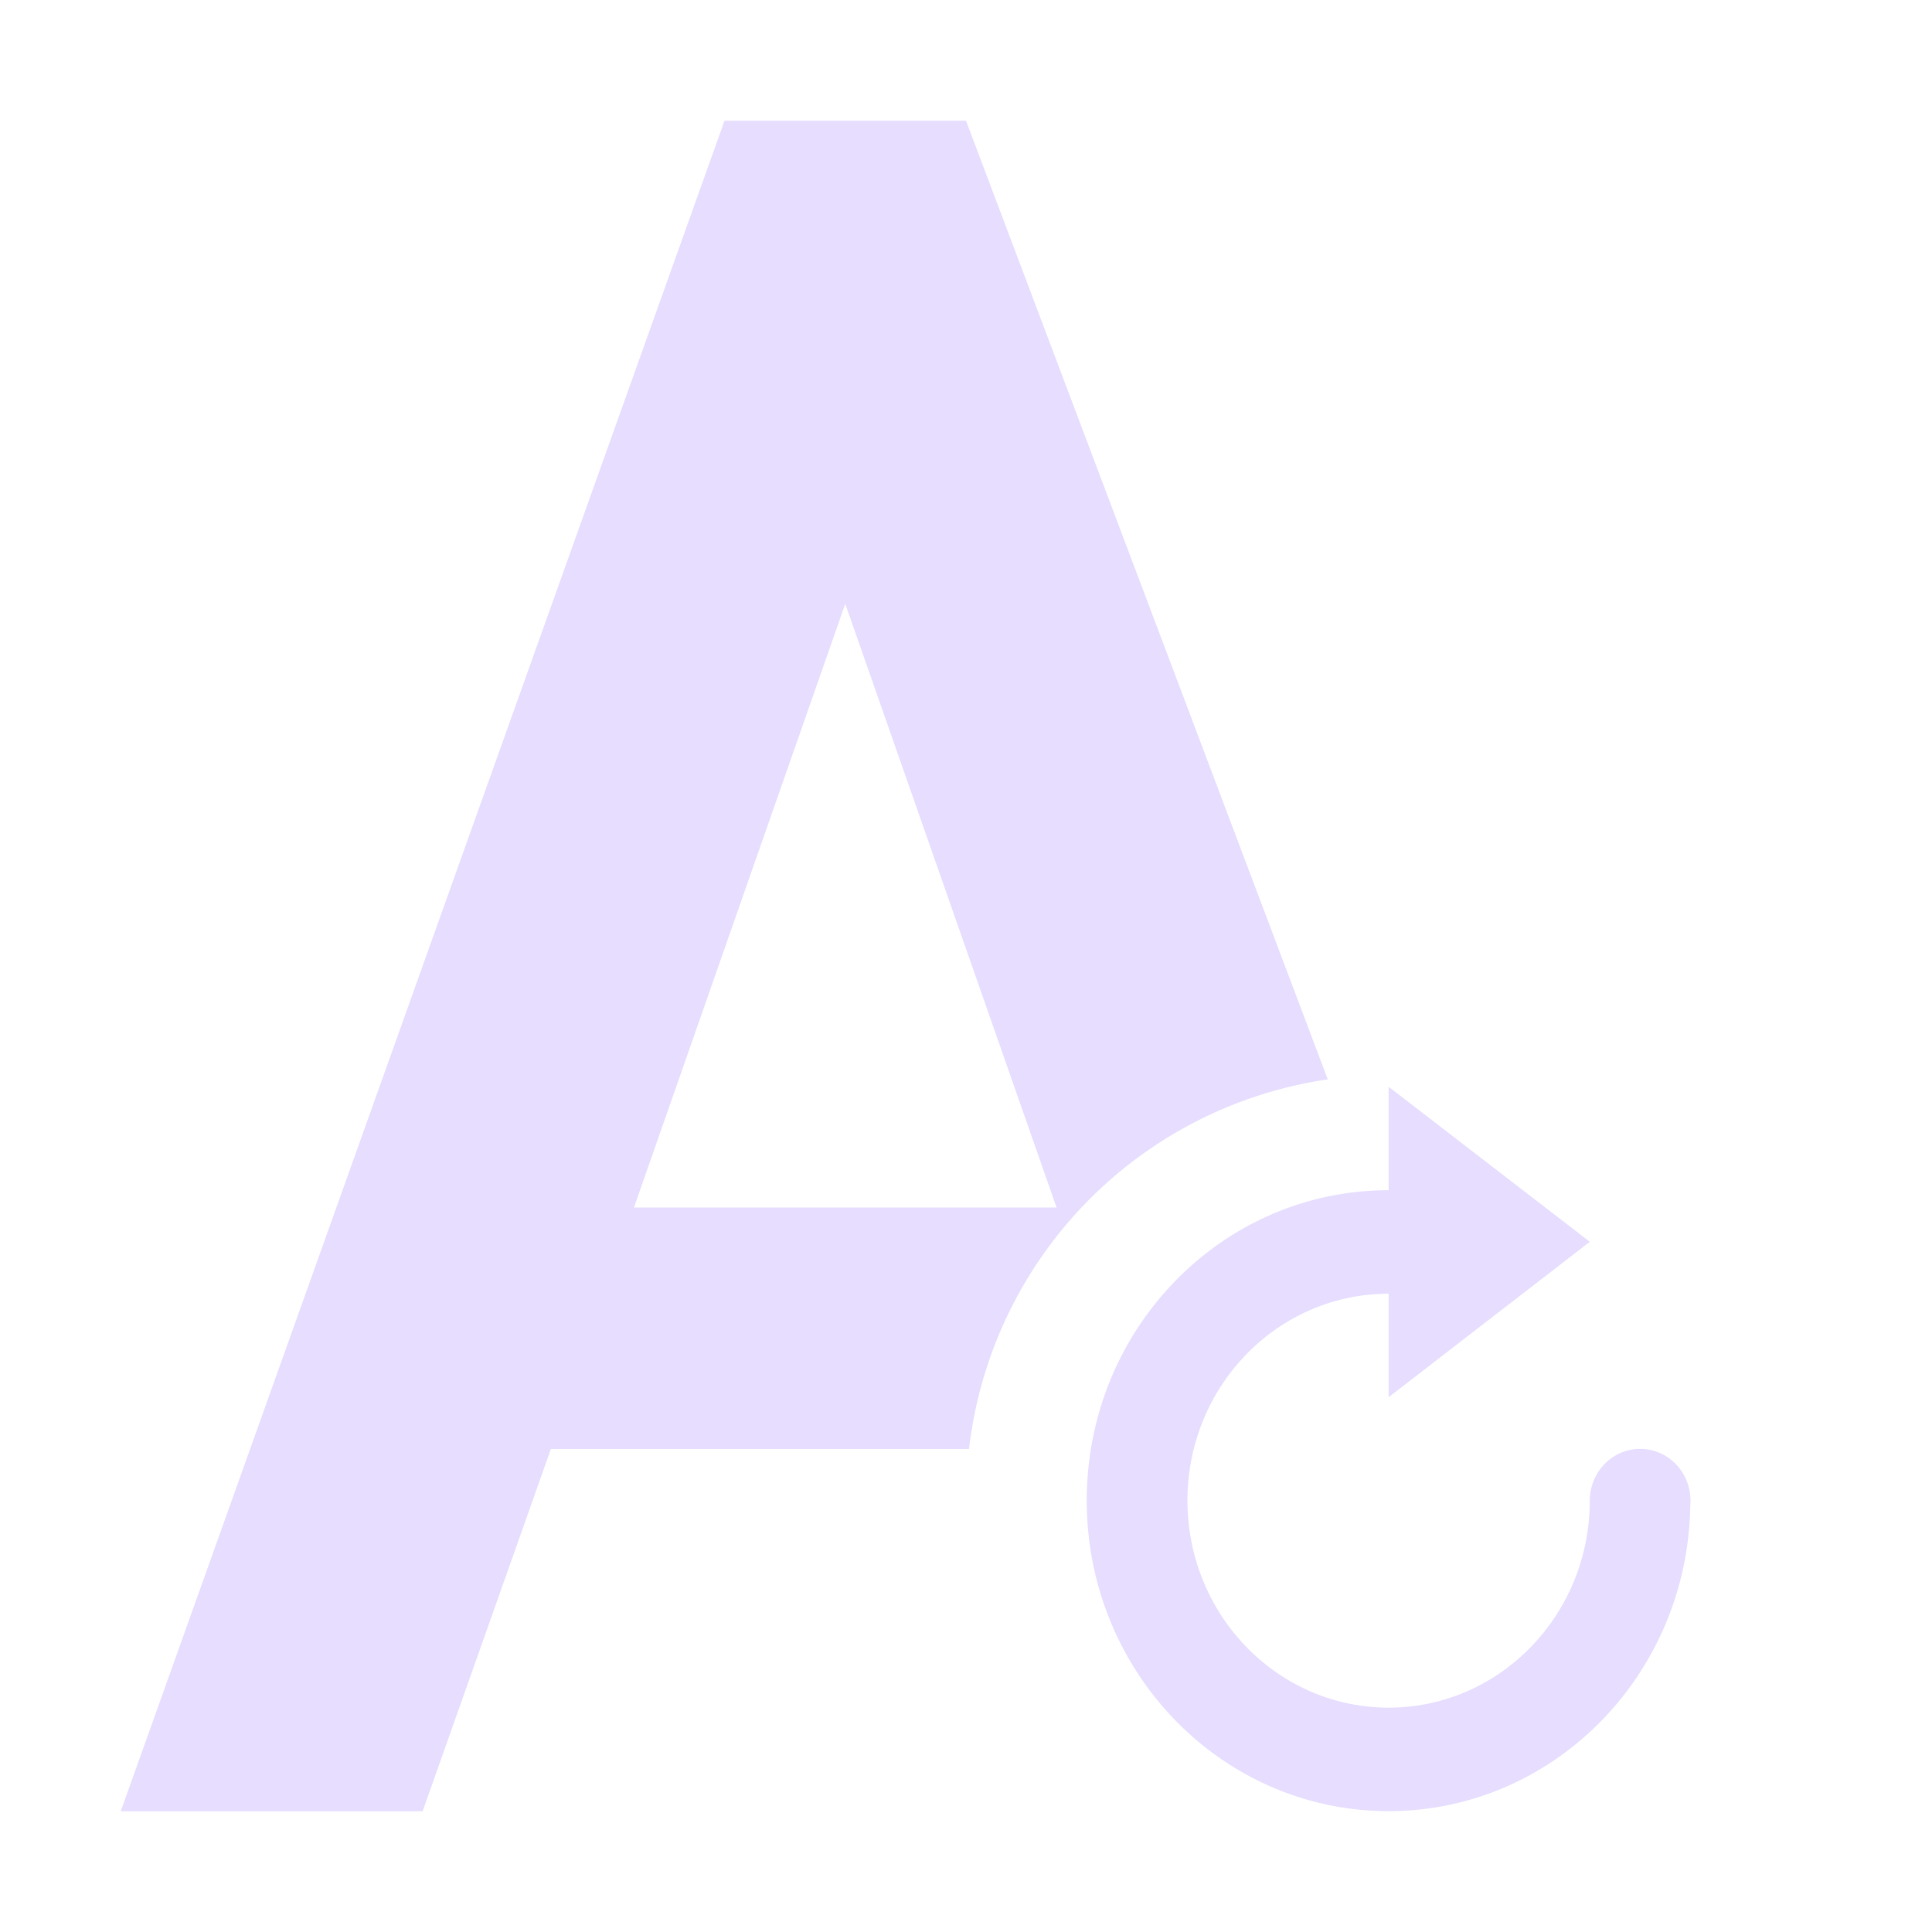 <svg height="16" viewBox="0 0 16 16" width="16" xmlns="http://www.w3.org/2000/svg">
  <path d="m6 1-5 14h2.5l1.062-3h3.463a3.5 3.5 0 0 1 2.971-3.061l-2.996-7.939zm1 4 1.75 5h-3.5zm4.5 4v.857c-1.381 0-2.5 1.15-2.5 2.57s1.119 2.572 2.5 2.572c1.367 0 2.476-1.129 2.498-2.529a.417.429 0 0 0 .002-.043.417.429 0 0 0 -.416-.428.417.429 0 0 0 -.418.428c0 .947-.746 1.715-1.666 1.715s-1.666-.768-1.666-1.715.746-1.713 1.666-1.713v.857l1.666-1.287z" fill="#e6ddff"/>
</svg>

